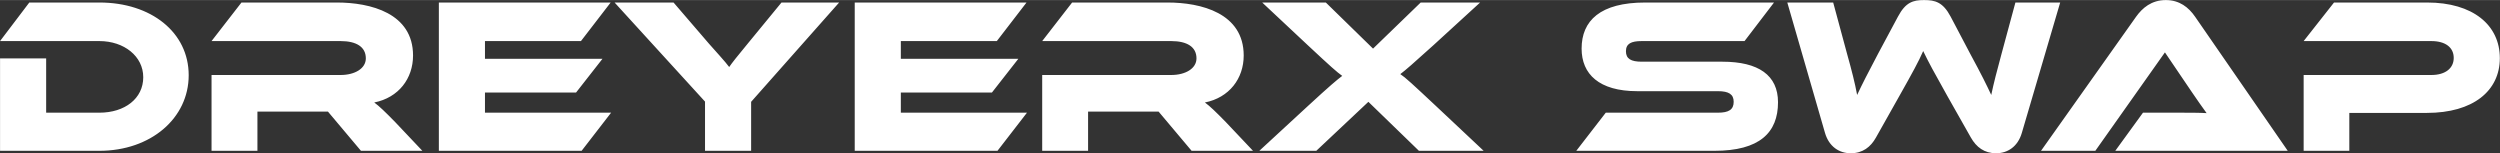 <svg width="163" height="10" viewBox="0 0 9022 553" fill="none" xmlns="http://www.w3.org/2000/svg">
	<rect x="0" y="0" width="9022" height="553" fill="#333333" stroke="none"/>
	<path d="M680.966 271.2C680.966 426.4 544.166 544 358.566 544H0.166V210.4H166.566V406.4H358.566C450.566 406.4 516.966 355.2 516.966 278.4C516.966 203.2 448.166 148 358.566 148H0.166L105.766 8.8H358.566C545.766 8.8 680.966 116.8 680.966 271.2ZM1425.81 440L1524.21 544H1302.61L1183.41 402.4H929.009V544H763.409V270.4H1229.01C1280.21 270.4 1320.21 247.2 1320.21 210.4C1320.21 168.8 1285.81 148 1229.01 148H763.409L871.409 8.8H1215.41C1337.01 8.8 1490.61 47.2 1490.61 200C1490.61 283.2 1438.61 352 1350.61 369.6C1369.01 383.2 1389.01 402.4 1425.81 440ZM1750.16 406.4H2205.36L2098.96 544H1583.76V8.8H2203.76L2096.56 148H1750.16V212H2174.16L2078.96 333.6H1750.16V406.4ZM2820.28 8.8H3028.28L2710.68 367.2V544H2544.28V366.4L2217.88 8.8H2430.68L2558.68 157.6C2575.48 176.8 2620.28 225.6 2631.48 241.6C2641.88 226.4 2660.28 203.2 2698.68 156.8L2820.28 8.8ZM3250.94 406.4H3706.14L3599.74 544H3084.54V8.8H3704.54L3597.34 148H3250.94V212H3674.94L3579.74 333.6H3250.94V406.4ZM4423.47 440L4521.87 544H4300.27L4181.07 402.4H3926.67V544H3761.07V270.4H4226.67C4277.87 270.4 4317.87 247.2 4317.87 210.4C4317.87 168.8 4283.47 148 4226.67 148H3761.07L3869.07 8.8H4213.07C4334.67 8.8 4488.27 47.2 4488.27 200C4488.27 283.2 4436.27 352 4348.27 369.6C4366.67 383.2 4386.67 402.4 4423.47 440ZM5127.02 8.8H5341.42L5172.62 163.2C5098.22 230.4 5073.42 252 5053.42 267.2C5072.62 280 5096.62 302.4 5183.02 383.2L5354.22 544H5120.62L4938.22 367.2L4750.22 544H4544.62L4719.02 383.2C4800.62 308 4823.82 288.8 4843.82 273.6C4823.82 259.2 4803.02 240.8 4719.02 162.4L4555.02 8.8H4784.62L4955.02 175.2L5127.02 8.8ZM5924.5 222.4H6215.7C6346.1 222.4 6416.5 271.2 6416.5 368.8C6416.5 478.4 6350.1 544 6186.9 544H5688.5L5794.9 406.4H6199.7C6238.9 406.4 6256.5 395.2 6256.5 367.2C6256.5 340 6238.9 328.8 6199.7 328.8H5908.5C5770.9 328.8 5707.7 267.2 5707.7 175.2C5707.7 74.4 5774.9 8.8 5937.3 8.8H6402.1L6295.7 148H5924.5C5886.1 148 5867.7 157.6 5867.7 184.8C5867.7 212 5886.1 222.4 5924.5 222.4ZM7112.41 496L7026.81 344.8C6980.41 262.4 6958.81 222.4 6940.41 184C6923.61 222.4 6902.01 261.6 6855.61 344L6770.01 496C6750.81 530.4 6722.01 552.8 6678.81 552.8C6637.21 552.8 6600.41 528.8 6586.01 479.2L6450.01 8.8H6615.61L6666.01 195.2C6682.81 255.2 6694.01 299.2 6702.01 342.4C6719.61 304.8 6740.41 264 6777.21 194.4L6849.21 60C6877.21 7.2 6904.41 -5.72205e-06 6943.61 -5.72205e-06C6983.61 -5.72205e-06 7011.61 7.2 7039.61 60L7110.81 195.2C7150.81 268.8 7169.21 306.4 7186.01 342.4C7194.81 300 7206.81 254.4 7222.81 195.2L7273.21 8.8H7434.81L7296.41 479.2C7282.01 528.8 7245.21 552.8 7203.61 552.8C7161.21 552.8 7132.41 531.2 7112.41 496ZM8256 544H7633.6L7733.6 406.4H7868C7900 406.4 7937.6 406.4 7963.2 408C7948.8 388.8 7926.4 356 7908.8 330.4L7812.8 188.8L7561.6 544H7365.6L7708.8 60C7731.2 28.8 7764 -5.72205e-06 7816 -5.72205e-06C7865.6 -5.72205e-06 7898.4 26.4 7921.6 60L8256 544ZM9021.41 209.6C9021.41 328 8924.61 407.2 8758.21 407.2H8478.21V544H8313.41V270.4H8774.21C8825.41 270.4 8855.01 245.6 8855.01 208.8C8855.01 171.2 8825.41 148 8774.21 148H8313.41L8423.01 8.8H8759.01C8924.61 8.8 9021.41 90.4 9021.41 209.6Z" fill="white" />
</svg>
